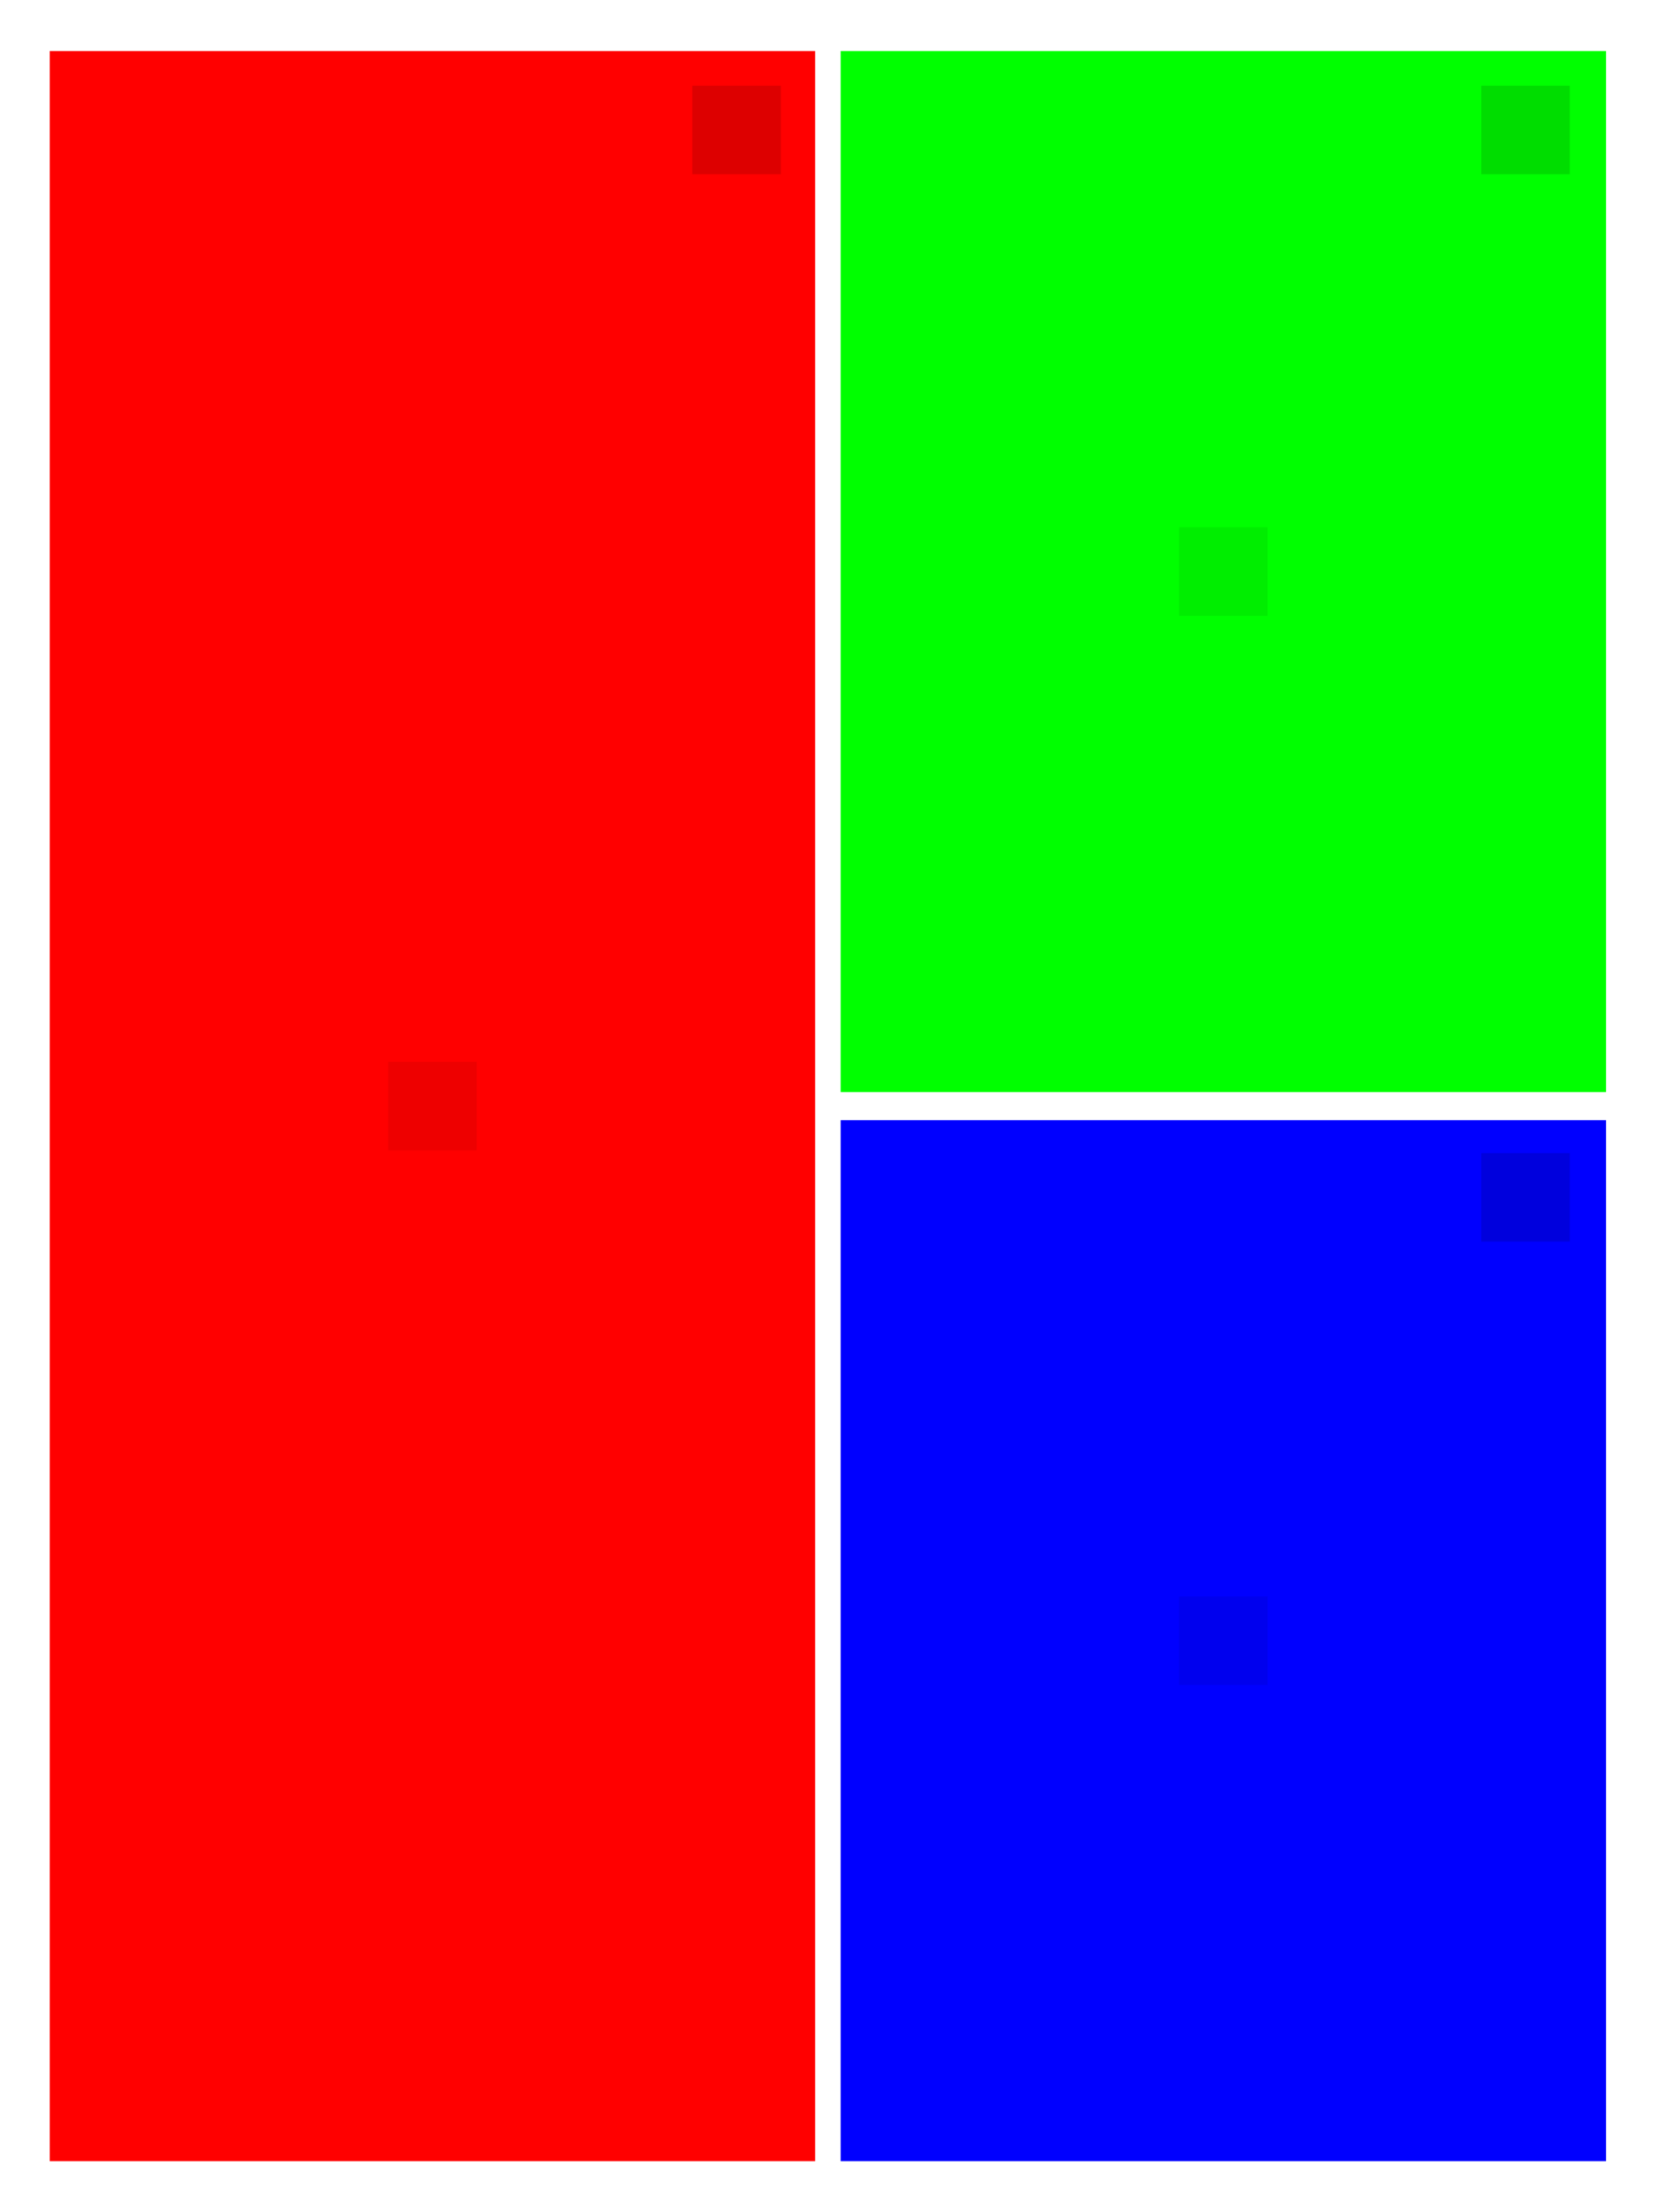 <?xml version="1.0" encoding="utf-8"?>
<!-- Generator: Adobe Illustrator 16.0.0, SVG Export Plug-In . SVG Version: 6.00 Build 0)  -->
<!DOCTYPE svg PUBLIC "-//W3C//DTD SVG 1.1//EN" "http://www.w3.org/Graphics/SVG/1.1/DTD/svg11.dtd">
<svg version="1.1" id="Layer_1" xmlns="http://www.w3.org/2000/svg" xmlns:xlink="http://www.w3.org/1999/xlink" x="0px" y="0px"
	 width="600px" height="800px" viewBox="0 0 600 800" enable-background="new 0 0 600 800" xml:space="preserve">
<g id="grid_x5F_3_x5F_2">
	<path fill="#FF0000" d="M17.993,18.455H294.81v763.091H17.993V18.455z"/>
	<path fill="#00FF00" d="M304.036,18.455h276.816v376.47H304.036V18.455z"/>
	<path fill="#0000FF" d="M304.036,405.075h276.816v376.471H304.036V405.075z"/>
	<rect x="426.445" y="577.311" fill="#0000EE" width="32" height="32"/>
	<rect x="535.721" y="417" fill="#0000DD" width="32" height="32"/>
	<rect x="140.401" y="384" fill="#EE0000" width="32" height="32"/>
	<rect x="250.395" y="31" fill="#DD0000" width="32" height="32"/>
	<rect x="426.445" y="190.689" fill="#00EE00" width="32" height="32"/>
	<rect x="535.721" y="31" fill="#00DD00" width="32" height="32"/>
</g>
</svg>
